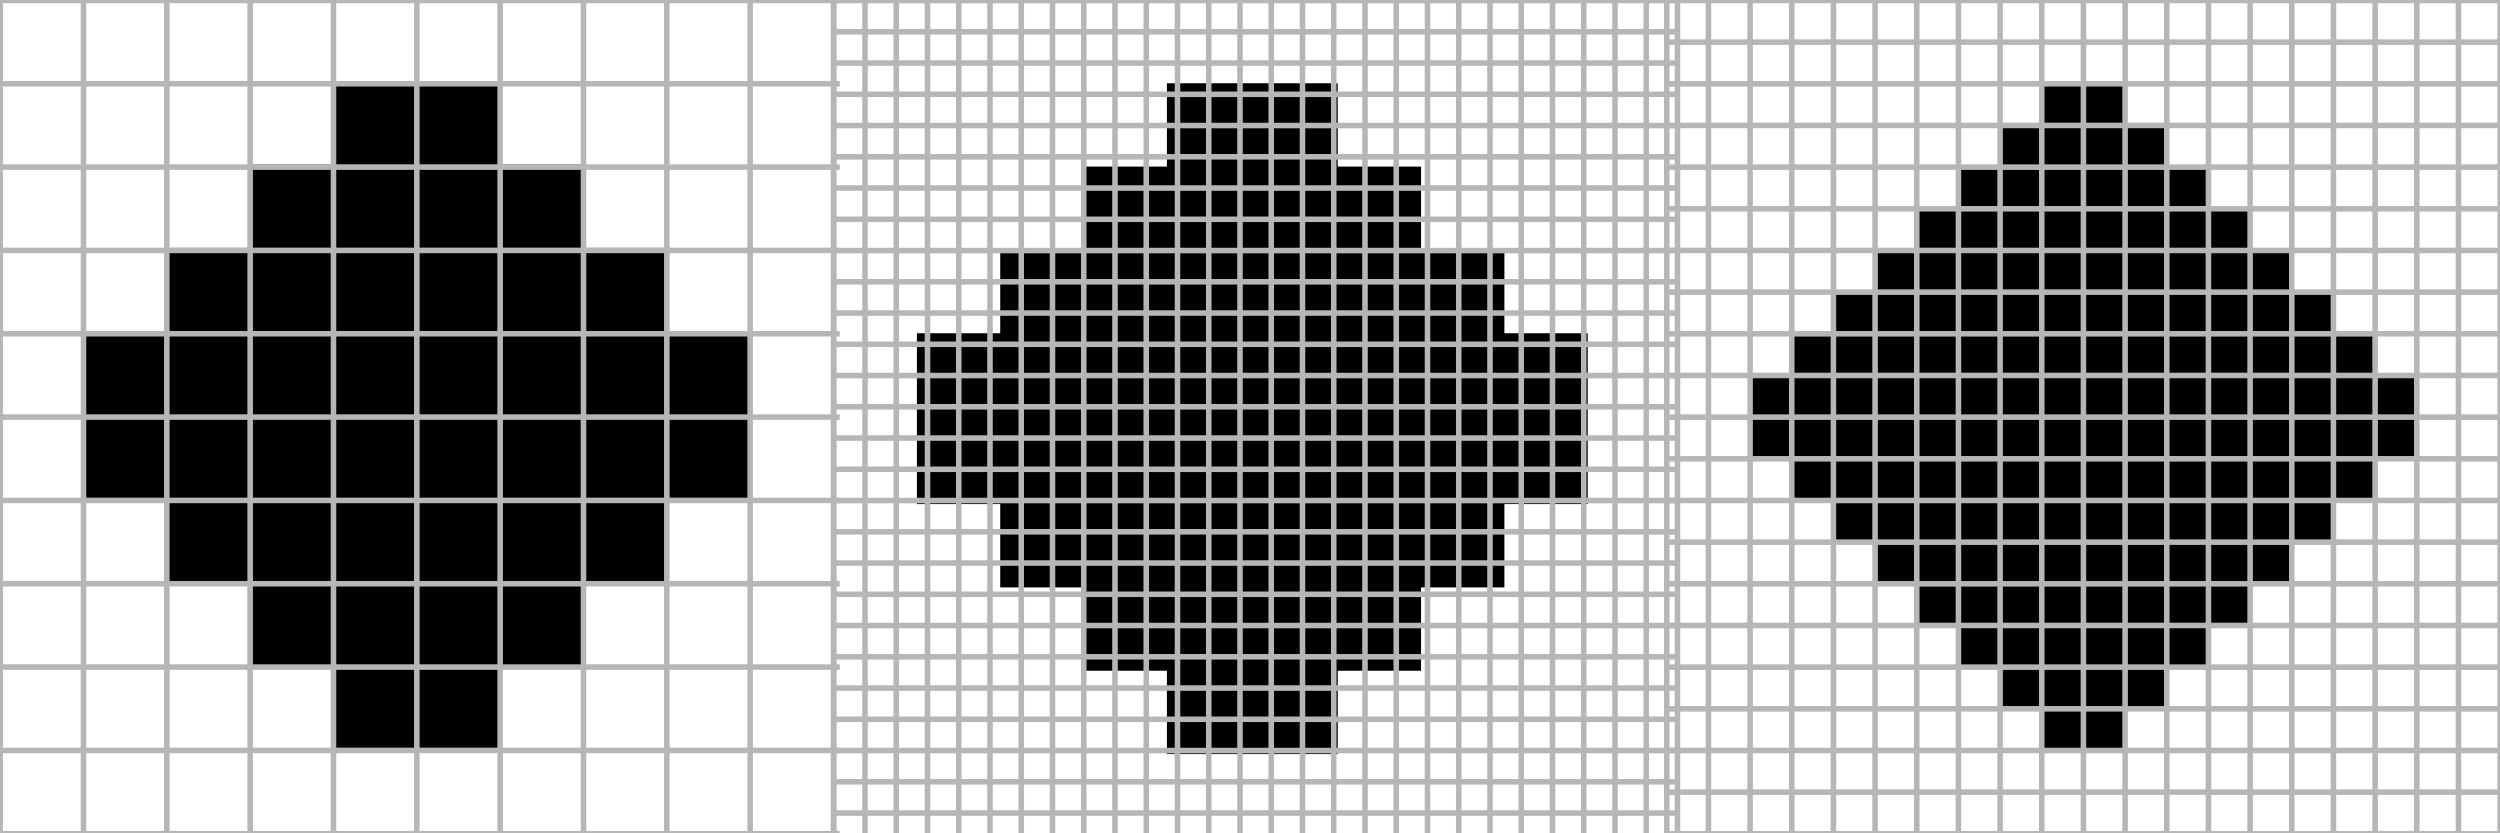 <?xml version="1.0" encoding="UTF-8" standalone="no"?>
<!-- Created with Inkscape (http://www.inkscape.org/) -->

<svg
   xmlns:dc="http://purl.org/dc/elements/1.1/"
   xmlns:cc="http://creativecommons.org/ns#"
   xmlns:rdf="http://www.w3.org/1999/02/22-rdf-syntax-ns#"
   xmlns:svg="http://www.w3.org/2000/svg"
   xmlns="http://www.w3.org/2000/svg"
   xmlns:sodipodi="http://sodipodi.sourceforge.net/DTD/sodipodi-0.dtd"
   xmlns:inkscape="http://www.inkscape.org/namespaces/inkscape"
   width="600"
   height="200"
   id="svg2"
   version="1.1"
   inkscape:version="0.48.4 r9939"
   sodipodi:docname="reso1.svg"
   inkscape:export-filename="/home/edhelas/Documents/Cours/Polytech/2013-2014/Stage Utrecht/img/reso1.png"
   inkscape:export-xdpi="90"
   inkscape:export-ydpi="90">
  <defs
     id="defs4" />
  <sodipodi:namedview
     id="base"
     pagecolor="#ffffff"
     bordercolor="#666666"
     borderopacity="1.0"
     inkscape:pageopacity="0.0"
     inkscape:pageshadow="2"
     inkscape:zoom="1.9436598"
     inkscape:cx="298.7749"
     inkscape:cy="44.79127"
     inkscape:document-units="px"
     inkscape:current-layer="layer1"
     showgrid="true"
     width="600px"
     inkscape:window-width="1326"
     inkscape:window-height="1124"
     inkscape:window-x="592"
     inkscape:window-y="30"
     inkscape:window-maximized="0"
     showguides="true"
     inkscape:guide-bbox="true"
     inkscape:snap-global="true">
    <inkscape:grid
       type="xygrid"
       id="grid2985"
       empspacing="5"
       visible="true"
       enabled="true"
       snapvisiblegridlinesonly="true" />
    <sodipodi:guide
       orientation="1,0"
       position="200,-75"
       id="guide3076" />
    <sodipodi:guide
       orientation="1,0"
       position="400,-45"
       id="guide3078" />
  </sodipodi:namedview>
  <g
     inkscape:label="Calque 1"
     inkscape:groupmode="layer"
     id="layer1"
     transform="translate(0,-852.362)">
    <path
       style="fill:#000000;stroke:none;stroke-width:1px;stroke-linecap:butt;stroke-linejoin:miter;stroke-opacity:1;fill-opacity:1"
       d="m 580,90 0,20 -10,0 0,10 -10,0 0,10 -10,0 0,10 -10,0 0,10 -10,0 0,10 -10,0 0,10 -10,0 0,10 -20,0 0,-10 -10,0 0,-10 -10,0 0,-10 -10,0 0,-10 -10,0 0,-10 -10,0 0,-10 -10,0 0,-10 -10,0 0,-20 10,0 0,-10 10,0 0,-10 10,0 0,-10 10,0 0,-10 10,0 0,-10 10,0 0,-10 10,0 0,-10 20,0 0,10 10,0 0,10 10,0 0,10 10,0 0,10 10,0 0,10 10,0 0,10 10,0 0,10 z"
       id="path3971"
       inkscape:connector-curvature="0"
       transform="translate(0,852.362)" />
    <path
       style="fill:#000000;stroke:#000000;stroke-width:1px;stroke-linecap:butt;stroke-linejoin:miter;stroke-opacity:1;fill-opacity:1"
       d="m 80,20 40,0 0,20 20,0 0,20 20,0 0,20 20,0 0,40 -20,0 0,20 -20,0 0,20 -20,0 0,20 -40,0 0,-20 -20,0 0,-20 -20,0 0,-20 -20,0 0,-40 20,0 0,-20 20,0 0,-20 20,0 z"
       id="path3868"
       inkscape:connector-curvature="0"
       transform="translate(0,852.362)" />
    <path
       style="fill:#000000;fill-opacity:1;stroke:#000000;stroke-width:1px;stroke-linecap:butt;stroke-linejoin:miter;stroke-opacity:1"
       d="m 280.556,872.842 40,0 0,20 20,0 0,20 20,0 0,20 20,0 0,40 -20,0 0,20 -20,0 0,20 -20,0 0,20 -40,0 0,-20 -20,0 0,-20 -20,0 0,-20 -20,0 0,-40 20,0 0,-20 20,0 0,-20 20,0 z"
       id="path3868-2"
       inkscape:connector-curvature="0" />
    <path
       d="m 400.022,852.472 0,201.5 m 10,-201.5 0,201.5 m 10,-201.5 0,201.5 m 10,-201.5 0,201.5 m 10,-201.5 0,201.5 m 10,-201.5 0,201.5 m 10,-201.5 0,201.5 m 10,-201.5 0,201.5 m 10,-201.5 0,201.5 m 10,-201.5 0,201.5 m 10,-201.5 0,201.5 m 10,-201.5 0,201.5 m 10,-201.5 0,201.5 m 10,-201.5 0,201.5 m 10,-201.5 0,201.5 m 10,-201.5 0,201.5 m 10,-201.5 0,201.5 m 10,-201.5 0,201.5 m 10,-201.5 0,201.5 m 10,-201.5 0,201.5 m 10,-201.5 0,201.5 m -200,-201.5 201.5,0 m -201.5,10 201.5,0 m -201.5,10 201.5,0 m -201.5,10 201.5,0 m -201.5,10 201.5,0 m -201.5,10 201.5,0 m -201.5,10 201.5,0 m -201.5,10 201.5,0 m -201.5,10 201.5,0 m -201.5,10 201.5,0 m -201.5,10 201.5,0 m -201.5,10 201.5,0 m -201.5,10 201.5,0 m -201.5,10 201.5,0 m -201.5,10 201.5,0 m -201.5,10 201.5,0 m -201.5,10 201.5,0 m -201.5,10 201.5,0 m -201.5,10 201.5,0 m -201.5,10 201.5,0 m -201.5,10 201.5,0"
       style="fill:none;stroke:#b6b6b6;stroke-width:1pt;stroke-linecap:butt;stroke-linejoin:miter;stroke-opacity:1"
       id="path3092"
       inkscape:connector-curvature="0" />
    <path
       d="m 0.039,852.463 0,201.5 M 20.039,852.463 l 0,201.5 m 20,-201.5 0,201.5 m 20,-201.5 0,201.5 m 20,-201.5 0,201.5 m 20,-201.5 0,201.5 m 20,-201.5 0,201.5 m 20,-201.5 0,201.5 m 20,-201.5 0,201.5 m 20,-201.5 0,201.5 m 20,-201.5 0,201.5 M 0.039,852.463 l 201.5,0 m -201.5,20 201.5,0 m -201.5,20 201.5,0 m -201.5,20 201.5,0 m -201.5,20 201.5,0 m -201.5,20 201.5,0 m -201.5,20 201.5,0 m -201.5,20 201.5,0 m -201.5,20 201.5,0 m -201.5,20 201.5,0 m -201.5,20 201.5,0"
       style="fill:none;stroke:#b6b6b6;stroke-width:1pt;stroke-linecap:butt;stroke-linejoin:miter;stroke-opacity:1"
       id="path3866"
       inkscape:connector-curvature="0" />
    <path
       d="m 200.099,852.491 0,202.75 m 7.5,-202.75 0,202.75 m 7.5,-202.75 0,202.75 m 7.5,-202.75 0,202.75 m 7.5,-202.75 0,202.75 m 7.5,-202.75 0,202.75 m 7.5,-202.75 0,202.75 m 7.5,-202.75 0,202.75 m 7.5,-202.75 0,202.75 m 7.5,-202.75 0,202.75 m 7.5,-202.75 0,202.75 m 7.5,-202.75 0,202.75 m 7.5,-202.75 0,202.75 m 7.5,-202.75 0,202.75 m 7.5,-202.75 0,202.75 m 7.5,-202.75 0,202.75 m 7.5,-202.75 0,202.75 m 7.5,-202.75 0,202.75 m 7.5,-202.75 0,202.75 m 7.5,-202.75 0,202.75 m 7.5,-202.75 0,202.75 m 7.5,-202.75 0,202.75 m 7.5,-202.75 0,202.75 m 7.5,-202.75 0,202.75 m 7.5,-202.75 0,202.75 m 7.5,-202.75 0,202.75 m 7.5,-202.75 0,202.75 m 7.5,-202.75 0,202.75 m -202.5,-202.75 202.75,0 m -202.75,7.5 202.75,0 m -202.75,7.5 202.75,0 m -202.75,7.5 202.75,0 m -202.75,7.5 202.75,0 m -202.75,7.5 202.75,0 m -202.75,7.5 202.75,0 m -202.75,7.5 202.75,0 m -202.75,7.5 202.75,0 m -202.75,7.5 202.75,0 m -202.75,7.5 202.75,0 m -202.75,7.5 202.75,0 m -202.75,7.5 202.75,0 m -202.75,7.5 202.75,0 m -202.75,7.5 202.75,0 m -202.75,7.5 202.75,0 m -202.75,7.5 202.75,0 m -202.75,7.5 202.75,0 m -202.75,7.5 202.75,0 m -202.75,7.5 202.75,0 m -202.75,7.5 202.75,0 m -202.75,7.5 202.75,0 m -202.75,7.5 202.75,0 m -202.75,7.5 202.75,0 m -202.75,7.5 202.75,0 m -202.75,7.5 202.75,0 m -202.75,7.5 202.75,0 m -202.75,7.5 202.75,0"
       style="fill:none;stroke:#b6b6b6;stroke-width:1pt;stroke-linecap:butt;stroke-linejoin:miter;stroke-opacity:1"
       id="path3892"
       inkscape:connector-curvature="0" />
  </g>
</svg>
